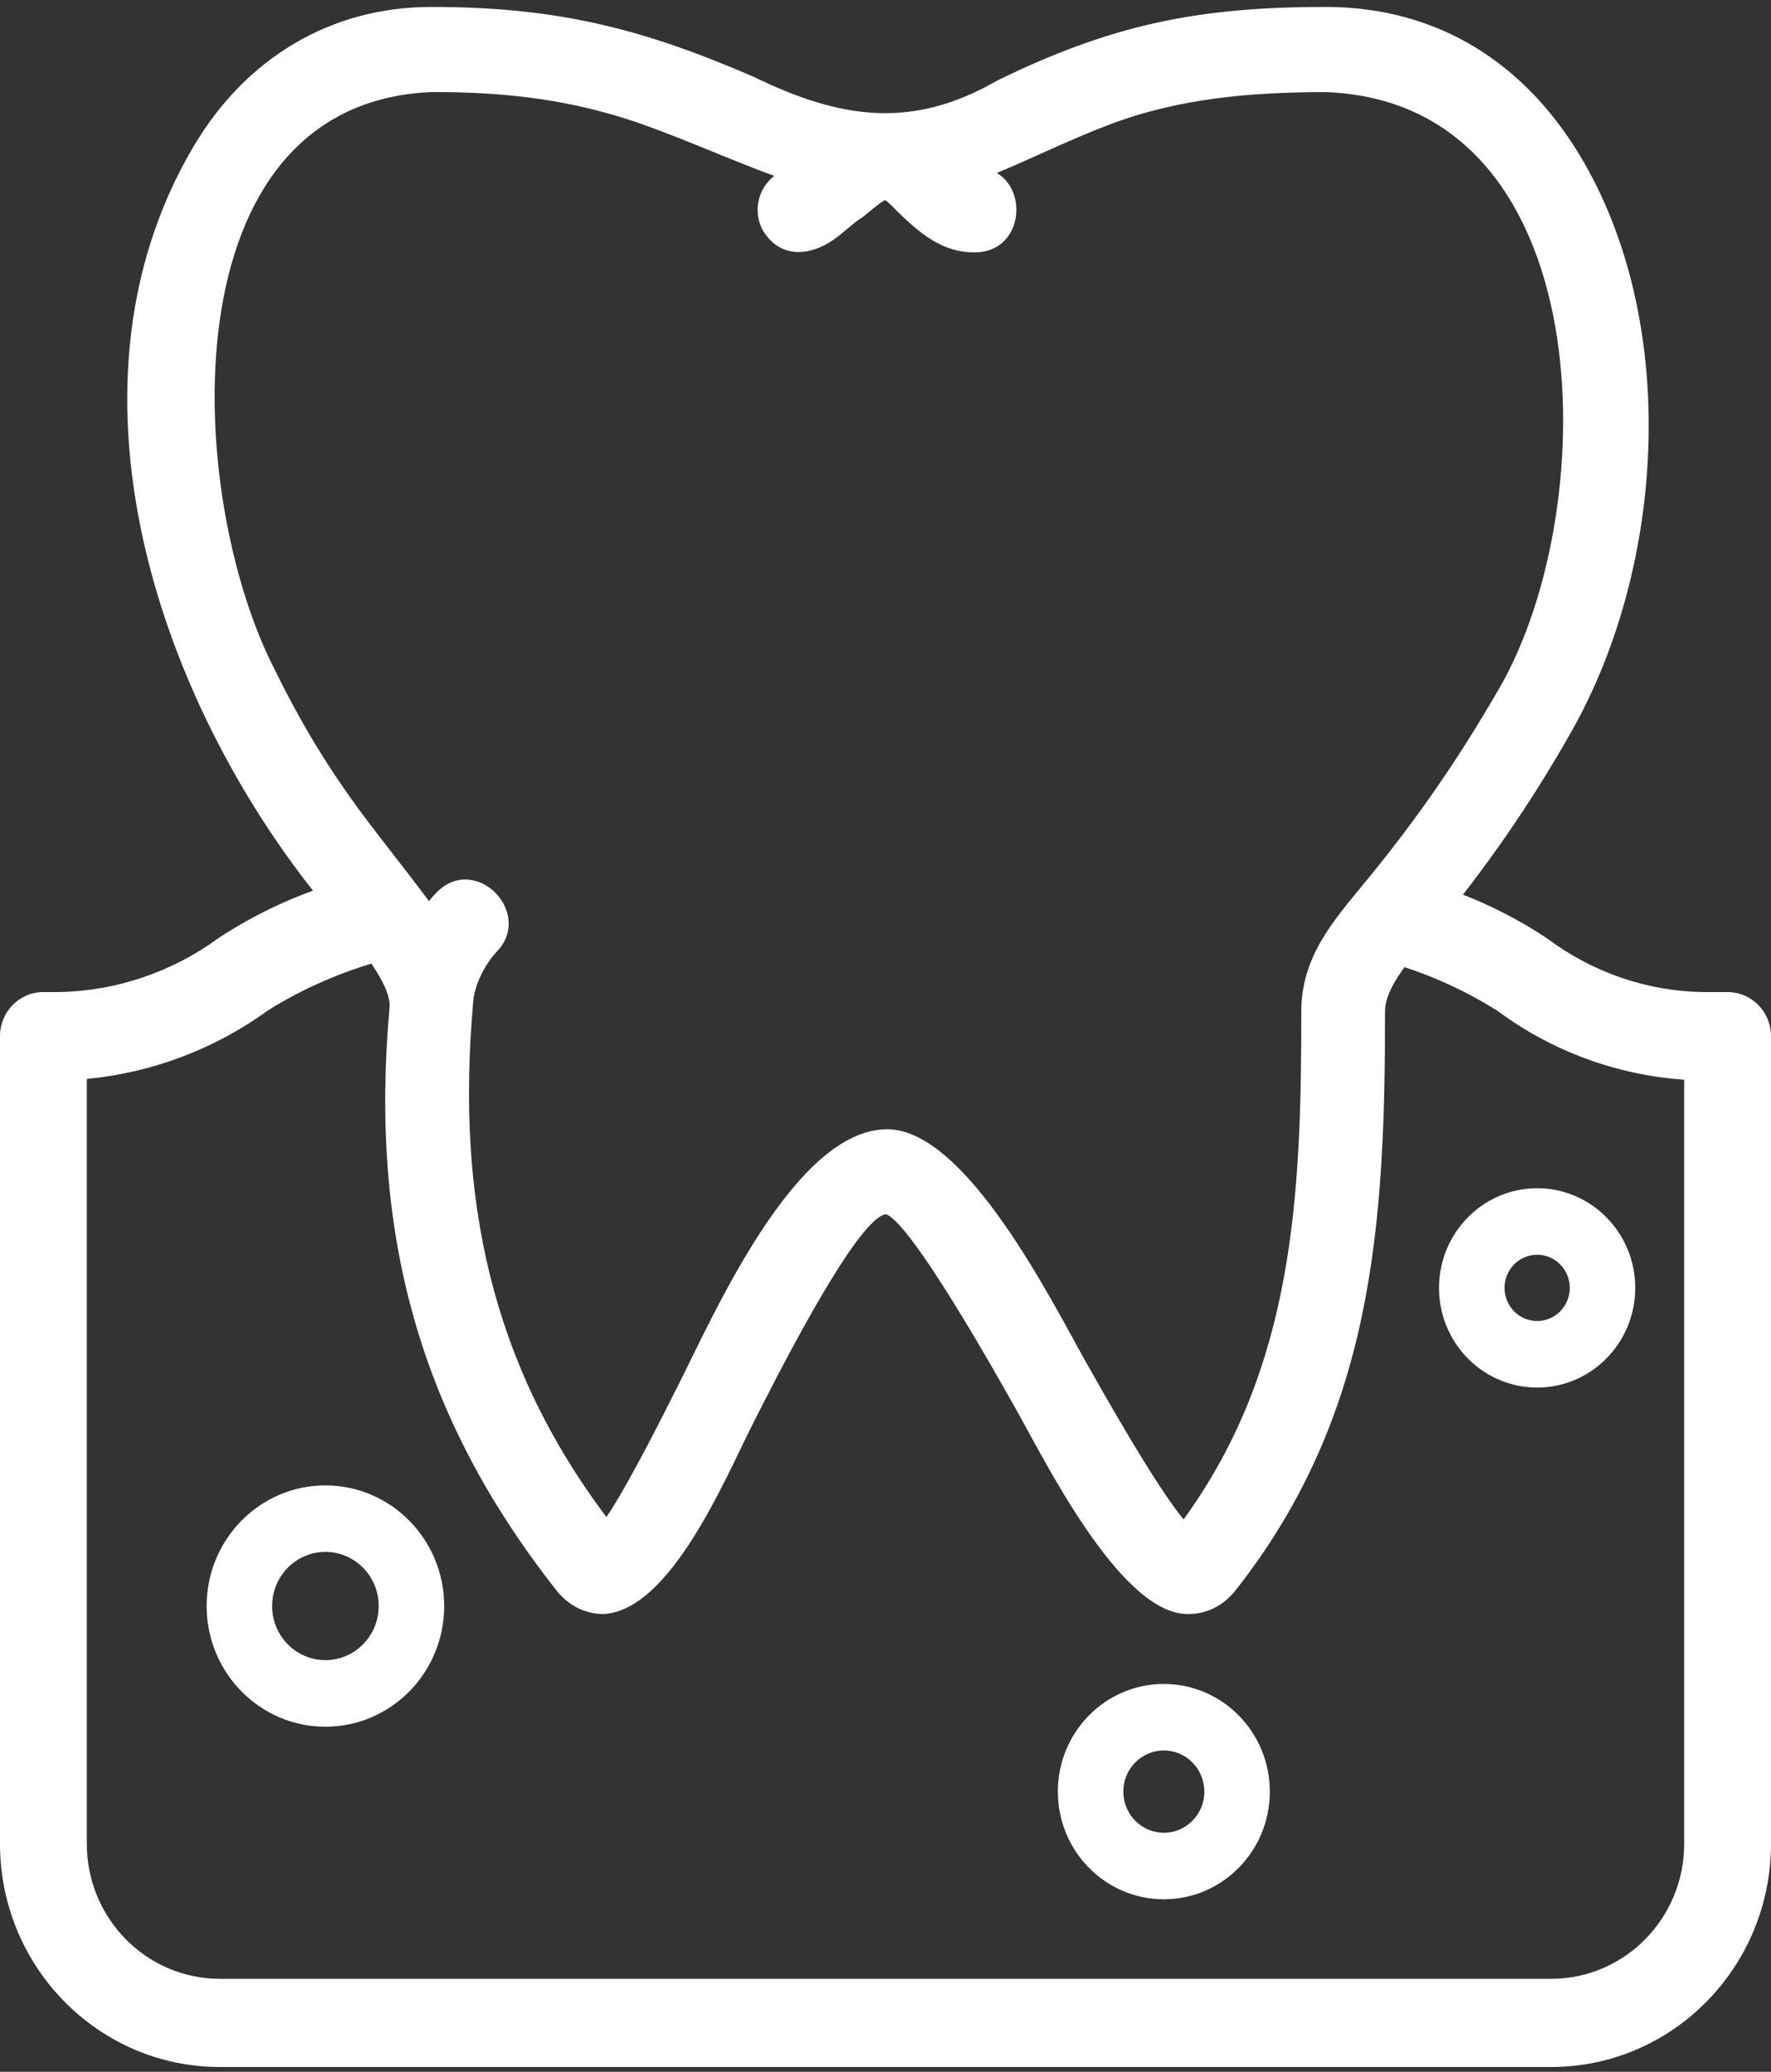 <svg xmlns="http://www.w3.org/2000/svg" width="59" height="69" viewBox="0 0 59 69" fill="none">
	<rect x="0" y="0" width="59" height="69" fill="#333333" stroke="none"/>
	<path fill-rule="evenodd" clip-rule="evenodd" d="M2.892 35.932V61.404C2.892 63.888 4.877 65.903 7.324 65.903H51.677C54.123 65.903 56.108 63.888 56.108 61.404V35.958C53.864 35.805 51.703 35.01 49.892 33.669C48.641 32.878 47.255 32.286 45.81 31.931L45.332 31.814L45.592 31.391C45.988 30.734 46.664 29.846 47.32 29.445L47.453 29.363L47.602 29.408C48.997 29.821 50.33 30.446 51.552 31.261C53.058 32.386 54.863 33.007 56.719 33.04H57.554C58.352 33.04 59 33.697 59 34.508V61.403C59 65.509 55.719 68.84 51.676 68.84H7.323C3.281 68.84 0 65.509 0 61.404V34.508C0 33.697 0.647 33.038 1.446 33.04L1.96 33.04C3.875 33.007 5.739 32.373 7.301 31.227C8.519 30.431 9.84 29.816 11.219 29.399L11.354 29.358L11.479 29.422C12.197 29.786 13.162 30.626 13.402 31.427L13.512 31.794L13.145 31.883C11.66 32.241 10.232 32.839 8.941 33.641C7.167 34.932 5.074 35.726 2.892 35.933V35.932Z" fill="#fff" />
	<path d="M57.554 33.399H56.715C54.783 33.365 52.907 32.72 51.349 31.556C50.163 30.767 48.864 30.156 47.503 29.753C46.685 30.253 45.893 31.581 45.893 31.581C47.376 31.944 48.796 32.551 50.09 33.37C51.947 34.745 54.167 35.526 56.463 35.615V61.403C56.46 64.086 54.319 66.261 51.676 66.263H7.323C4.681 66.261 2.54 64.086 2.537 61.403V35.599C4.772 35.449 6.924 34.665 8.745 33.34C10.079 32.511 11.542 31.898 13.062 31.531C12.762 30.531 11.32 29.743 11.32 29.743C9.972 30.15 8.682 30.753 7.5 31.524C5.887 32.708 3.953 33.365 1.963 33.4L1.445 33.399C0.843 33.399 0.354 33.895 0.354 34.507V61.403C0.358 65.308 3.476 68.474 7.323 68.478H51.676C55.523 68.475 58.641 65.308 58.645 61.402V34.507C58.645 33.895 58.156 33.399 57.554 33.399H57.554Z" fill="#fff" />
	<path d="M10.841 49.47C8.656 49.47 6.884 51.269 6.884 53.488C6.884 55.707 8.656 57.507 10.841 57.507C13.025 57.507 14.798 55.707 14.798 53.488V53.487C14.796 51.27 13.025 49.472 10.841 49.47H10.841V49.47ZM10.841 55.29C9.86 55.29 9.066 54.483 9.066 53.488C9.066 52.492 9.86 51.685 10.841 51.685C11.821 51.685 12.616 52.492 12.616 53.488C12.615 54.483 11.821 55.289 10.841 55.29Z" fill="#fff" />
	<path d="M38.772 56.083C36.823 56.083 35.242 57.688 35.242 59.668C35.242 61.648 36.823 63.254 38.772 63.254C40.723 63.254 42.304 61.648 42.304 59.668C42.302 57.689 40.722 56.084 38.772 56.083ZM38.772 61.038C38.028 61.038 37.423 60.425 37.423 59.668C37.423 58.912 38.027 58.298 38.772 58.298C39.517 58.298 40.122 58.912 40.122 59.668C40.122 60.425 39.518 61.039 38.772 61.04V61.038Z" fill="#fff" />
	<path d="M47.94 42.891C47.94 42.891 47.94 42.892 47.94 42.892C47.94 44.725 49.404 46.211 51.209 46.211C53.014 46.211 54.477 44.725 54.477 42.892C54.477 41.059 53.014 39.573 51.209 39.573H51.208C49.405 39.575 47.943 41.06 47.94 42.892L47.94 42.891ZM51.209 41.788H51.209C51.81 41.788 52.296 42.283 52.296 42.892C52.296 43.501 51.81 43.995 51.209 43.995C50.609 43.995 50.123 43.501 50.123 42.892V42.891C50.123 42.283 50.609 41.789 51.209 41.788Z" fill="#fff" />
	<path fill-rule="evenodd" clip-rule="evenodd" d="M52.793 5.451C55.931 10.941 55.446 18.863 52.385 24.303C50.963 26.83 49.47 28.95 47.641 31.172C47.13 31.792 46.142 32.82 46.142 33.686C46.142 40.801 45.756 47.133 41.163 52.964C40.739 53.502 40.125 53.802 39.444 53.748C37.227 53.572 34.778 48.575 33.8 46.849C33.21 45.81 30.395 40.777 29.518 40.438C28.508 40.553 25.612 46.379 25.089 47.403C24.204 49.136 22.362 53.641 20.105 53.754C19.465 53.754 18.919 53.451 18.535 52.963C13.927 47.114 12.311 41.002 12.977 33.558C13.05 32.742 11.792 31.332 11.333 30.756C5.52 24.089 1.546 13.155 6.452 4.871C8.181 1.95 11 0.231 14.367 0.231C18.511 0.231 21.363 0.931 25.125 2.566C27.993 3.956 30.367 4.323 33.208 2.691L33.257 2.665C37.044 0.822 39.908 0.231 44.163 0.231C47.948 0.231 50.907 2.15 52.793 5.45L52.793 5.451ZM20.203 50.525C20.974 49.391 22.256 46.801 22.608 46.105C23.798 43.752 26.485 37.609 29.557 37.609C32.21 37.609 35.087 43.44 36.218 45.434C36.675 46.24 38.481 49.465 39.431 50.602C43.113 45.538 43.354 39.806 43.352 33.688C43.351 31.866 44.41 30.676 45.5 29.353C47.205 27.283 48.622 25.228 49.966 22.891C53.445 16.84 53.329 3.388 44.15 3.067C41.685 3.072 39.287 3.266 36.949 4.153C35.658 4.643 34.466 5.237 33.209 5.76C34.274 6.388 34.031 8.394 32.485 8.406C31.394 8.415 30.658 7.778 29.903 7.05C29.817 6.96 29.61 6.743 29.484 6.661C29.299 6.76 28.895 7.105 28.777 7.201L28.742 7.229L28.704 7.253C28.342 7.485 28.034 7.828 27.632 8.073C26.849 8.549 25.962 8.551 25.428 7.696L25.406 7.66L25.387 7.623C25.082 7.002 25.268 6.261 25.795 5.858C24.348 5.33 22.978 4.706 21.51 4.178C19.131 3.322 16.888 3.061 14.384 3.066C5.517 3.428 6.151 16.547 9.185 22.366C10.03 24.089 10.961 25.628 12.101 27.152C12.823 28.117 13.576 29.044 14.289 30.011C14.374 29.905 14.462 29.806 14.55 29.717C15.844 28.409 17.811 30.413 16.532 31.713C16.147 32.128 15.793 32.822 15.76 33.418C15.192 39.902 16.362 45.417 20.203 50.525L20.203 50.525Z" fill="#fff" />
	<path d="M52.092 5.864C50.294 2.718 47.553 1.055 44.163 1.055C38.443 1.055 35.763 2.36 33.608 3.408C30.543 5.169 27.907 4.828 24.791 3.316C22.472 2.309 19.585 1.055 14.367 1.055C11.376 1.055 8.811 2.561 7.147 5.295C2.547 13.138 6.218 23.647 11.951 30.223C13.151 31.725 13.875 32.63 13.785 33.632C13.119 41.074 14.779 46.877 19.169 52.449C19.416 52.762 19.738 52.93 20.084 52.93C21.437 52.862 22.441 50.767 24.369 47.023C25.949 43.899 28.114 39.619 29.557 39.619C30.636 39.619 32.962 43.722 34.502 46.437C36.814 50.514 38.187 52.825 39.507 52.926C39.905 52.961 40.263 52.787 40.529 52.449C45.331 46.353 45.331 39.33 45.331 33.686C45.331 32.69 45.895 32.007 47.018 30.642C48.171 29.243 49.75 27.326 51.681 23.894C54.761 18.42 54.934 10.837 52.091 5.863H52.092V5.864ZM50.666 23.306C48.787 26.646 47.247 28.516 46.122 29.881C44.901 31.364 44.163 32.261 44.163 33.686C44.165 39.151 44.156 45.985 39.587 51.744C38.839 51.705 36.76 48.039 35.516 45.845C32.9 41.233 31.194 38.432 29.557 38.432C27.401 38.432 25.423 42.342 23.33 46.481C22.291 48.536 20.72 51.641 20.127 51.755C15.785 46.371 14.319 40.577 14.951 33.357C15.019 32.12 15.941 31.148 15.949 31.139C16.487 30.592 15.666 29.752 15.123 30.3C15.092 30.331 14.676 30.766 14.312 31.453C12.344 28.544 10.612 27.123 8.464 22.741C4.801 15.718 5.211 2.615 14.367 2.242C21.231 2.227 22.862 4.233 27.6 5.583C27.211 5.898 26.816 6.235 26.375 6.457C26.086 6.604 25.969 6.96 26.113 7.253C26.678 8.158 27.766 6.879 28.272 6.555C29.299 5.725 29.537 5.466 30.476 6.466C31.018 6.989 31.634 7.582 32.479 7.582C33.245 7.569 33.248 6.408 32.479 6.395C32.099 6.396 31.679 5.989 31.276 5.602C35.853 4.141 36.773 2.259 44.163 2.242C53.942 2.584 54.582 16.567 50.667 23.306H50.666Z" fill="#fff" />
</svg>
